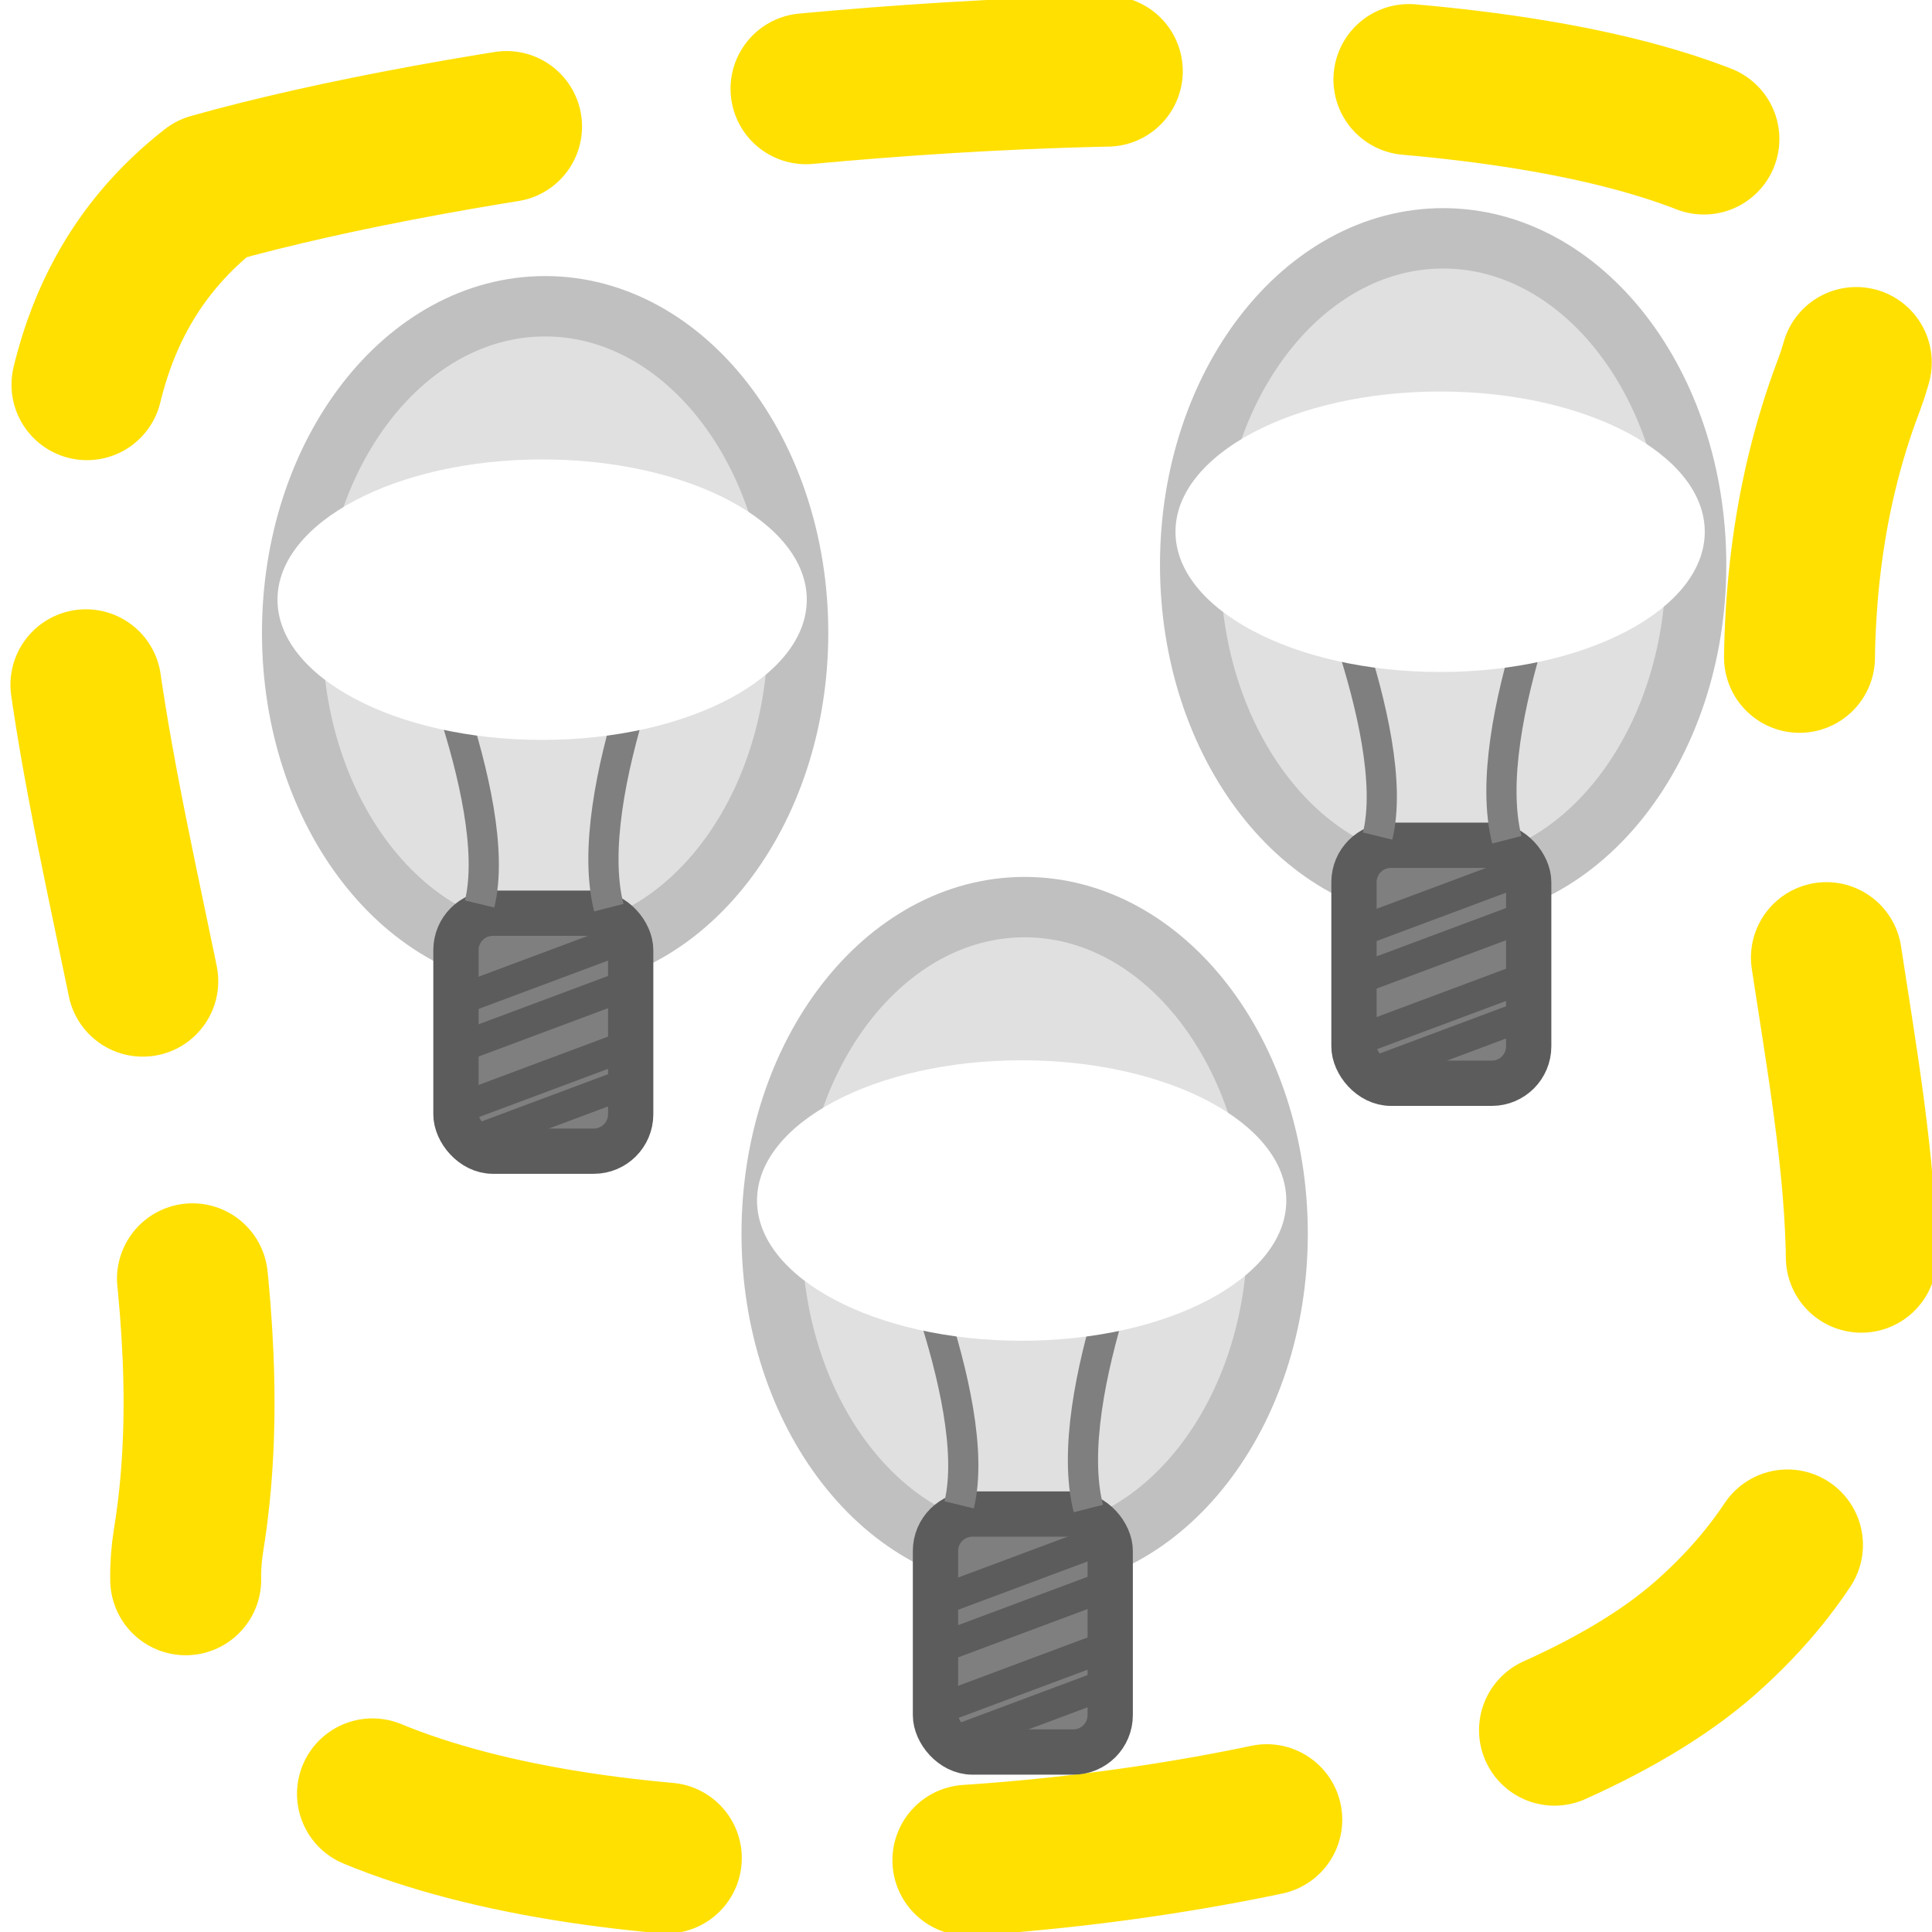 <?xml version="1.0" encoding="UTF-8" standalone="no"?>
<!-- Created with Inkscape (http://www.inkscape.org/) -->
<svg
   xmlns:svg="http://www.w3.org/2000/svg"
   xmlns="http://www.w3.org/2000/svg"
   xmlns:inkscape="http://www.inkscape.org/namespaces/inkscape"
   version="1.0"
   width="64"
   height="64"
   id="svg2">
  <defs
     id="defs4">
    <filter
       height="2.189"
       y="-0.595"
       width="1.621"
       x="-0.311"
       id="filter5412">
      <feGaussianBlur
         id="feGaussianBlur5414"
         stdDeviation="4.707"
         inkscape:collect="always" />
    </filter>
  </defs>
  <path
     d="m 26.438,20.962 c 0,5.974 -3.752,10.817 -8.38,10.817 -4.628,0 -8.38,-4.843 -8.38,-10.817 0,-5.974 3.752,-10.817 8.38,-10.817 4.628,0 8.38,4.843 8.38,10.817 l 0,0 z"
     id="path3672"
     style="fill:#e0e0e0;fill-opacity:1;fill-rule:nonzero;stroke:#c0c0c0;stroke-width:2;stroke-linecap:round;stroke-linejoin:round;stroke-miterlimit:4;stroke-opacity:1;stroke-dasharray:none;stroke-dashoffset:0" />
  <rect
     width="5.788"
     height="7.883"
     ry="1.222"
     x="15.104"
     y="30.251"
     id="rect3674"
     style="fill:#7f7f7f;fill-opacity:1;fill-rule:evenodd;stroke:#5c5c5c;stroke-width:1.5;stroke-linecap:round;stroke-linejoin:round;stroke-miterlimit:4;stroke-opacity:1;stroke-dasharray:none;stroke-dashoffset:0" />
  <path
     d="m 7,6.25 c 16,-4.5 59.75,-8 54.25,6.5 -5.951,15.689 7.072,31.065 -4.75,41.5 C 45.542,63.922 3.853,65.721 6.25,51 8.813,35.26 -4.159,14.946 7,6.25 z"
     id="path3159"
     style="fill:none;stroke:#ffe000;stroke-width:5;stroke-linecap:round;stroke-linejoin:round;stroke-miterlimit:4;stroke-opacity:1;stroke-dasharray:10, 10;stroke-dashoffset:0" />
  <path
     d="m 20.952,30.984 -5.727,2.139"
     id="path5212"
     style="fill:none;stroke:#5c5c5c;stroke-width:1px;stroke-linecap:butt;stroke-linejoin:miter;stroke-opacity:1" />
  <path
     d="M 21.163,32.482 15.436,34.621"
     id="path5216"
     style="fill:none;stroke:#5c5c5c;stroke-width:1px;stroke-linecap:butt;stroke-linejoin:miter;stroke-opacity:1" />
  <path
     d="m 20.982,34.559 -5.727,2.139"
     id="path5218"
     style="fill:none;stroke:#5c5c5c;stroke-width:1px;stroke-linecap:butt;stroke-linejoin:miter;stroke-opacity:1" />
  <path
     d="m 21.042,35.782 -5.727,2.139"
     id="path5220"
     style="fill:none;stroke:#5c5c5c;stroke-width:1px;stroke-linecap:butt;stroke-linejoin:miter;stroke-opacity:1" />
  <path
     d="M 20.168,30.068 C 19.204,26.279 22.459,19.19 22.459,19.19 l -2.291,1.956 -0.723,-2.078 -1.206,1.711 -1.145,-1.894 -1.387,2.017 -2.291,-1.528 c 0,0 3.316,7.089 2.472,10.572"
     id="path5224"
     style="fill:none;stroke:#7f7f7f;stroke-width:1px;stroke-linecap:butt;stroke-linejoin:miter;stroke-opacity:1" />
  <path
     d="m 47.75,24.75 c 0,5.247 -8.143,9.5 -18.188,9.5 -10.045,0 -18.188,-4.253 -18.188,-9.5 0,-5.247 8.143,-9.5 18.188,-9.5 10.045,0 18.188,4.253 18.188,9.5 l 0,0 z"
     transform="matrix(0.482,0,0,0.489,3.71,7.762)"
     id="path5226"
     style="fill:#ffffff;fill-opacity:1;fill-rule:evenodd;stroke:none;filter:url(#filter5412)" />
  <path
     d="m 56.186,18.712 c 0,5.974 -3.752,10.817 -8.38,10.817 -4.628,0 -8.38,-4.843 -8.38,-10.817 0,-5.974 3.752,-10.817 8.38,-10.817 4.628,0 8.38,4.843 8.38,10.817 l 0,0 z"
     id="path4299"
     style="fill:#e0e0e0;fill-opacity:1;fill-rule:nonzero;stroke:#c0c0c0;stroke-width:2;stroke-linecap:round;stroke-linejoin:round;stroke-miterlimit:4;stroke-opacity:1;stroke-dasharray:none;stroke-dashoffset:0" />
  <rect
     width="5.788"
     height="7.883"
     ry="1.222"
     x="44.852"
     y="28.001"
     id="rect4301"
     style="fill:#7f7f7f;fill-opacity:1;fill-rule:evenodd;stroke:#5c5c5c;stroke-width:1.5;stroke-linecap:round;stroke-linejoin:round;stroke-miterlimit:4;stroke-opacity:1;stroke-dasharray:none;stroke-dashoffset:0" />
  <path
     d="m 50.699,28.735 -5.727,2.139"
     id="path4303"
     style="fill:none;stroke:#5c5c5c;stroke-width:1px;stroke-linecap:butt;stroke-linejoin:miter;stroke-opacity:1" />
  <path
     d="M 50.91,30.232 45.183,32.371"
     id="path4305"
     style="fill:none;stroke:#5c5c5c;stroke-width:1px;stroke-linecap:butt;stroke-linejoin:miter;stroke-opacity:1" />
  <path
     d="m 50.73,32.31 -5.727,2.139"
     id="path4307"
     style="fill:none;stroke:#5c5c5c;stroke-width:1px;stroke-linecap:butt;stroke-linejoin:miter;stroke-opacity:1" />
  <path
     d="M 50.79,33.532 45.063,35.671"
     id="path4309"
     style="fill:none;stroke:#5c5c5c;stroke-width:1px;stroke-linecap:butt;stroke-linejoin:miter;stroke-opacity:1" />
  <path
     d="M 49.916,27.818 C 48.951,24.029 52.207,16.94 52.207,16.94 l -2.291,1.956 -0.723,-2.078 -1.206,1.711 -1.145,-1.894 -1.387,2.017 -2.291,-1.528 c 0,0 3.316,7.089 2.472,10.572"
     id="path4311"
     style="fill:none;stroke:#7f7f7f;stroke-width:1px;stroke-linecap:butt;stroke-linejoin:miter;stroke-opacity:1" />
  <path
     d="m 47.75,24.75 c 0,5.247 -8.143,9.5 -18.188,9.5 -10.045,0 -18.188,-4.253 -18.188,-9.5 0,-5.247 8.143,-9.5 18.188,-9.5 10.045,0 18.188,4.253 18.188,9.5 l 0,0 z"
     transform="matrix(0.482,0,0,0.489,33.457,5.512)"
     id="path4313"
     style="fill:#ffffff;fill-opacity:1;fill-rule:evenodd;stroke:none;filter:url(#filter5412)" />
  <path
     d="m 42.323,40.866 c 0,5.974 -3.752,10.817 -8.38,10.817 -4.628,0 -8.38,-4.843 -8.38,-10.817 0,-5.974 3.752,-10.817 8.38,-10.817 4.628,0 8.38,4.843 8.38,10.817 l 0,0 z"
     id="path4315"
     style="fill:#e0e0e0;fill-opacity:1;fill-rule:nonzero;stroke:#c0c0c0;stroke-width:2;stroke-linecap:round;stroke-linejoin:round;stroke-miterlimit:4;stroke-opacity:1;stroke-dasharray:none;stroke-dashoffset:0" />
  <rect
     width="5.788"
     height="7.883"
     ry="1.222"
     x="30.989"
     y="50.155"
     id="rect4317"
     style="fill:#7f7f7f;fill-opacity:1;fill-rule:evenodd;stroke:#5c5c5c;stroke-width:1.5;stroke-linecap:round;stroke-linejoin:round;stroke-miterlimit:4;stroke-opacity:1;stroke-dasharray:none;stroke-dashoffset:0" />
  <path
     d="m 36.837,50.888 -5.727,2.139"
     id="path4319"
     style="fill:none;stroke:#5c5c5c;stroke-width:1px;stroke-linecap:butt;stroke-linejoin:miter;stroke-opacity:1" />
  <path
     d="m 37.048,52.386 -5.727,2.139"
     id="path4321"
     style="fill:none;stroke:#5c5c5c;stroke-width:1px;stroke-linecap:butt;stroke-linejoin:miter;stroke-opacity:1" />
  <path
     d="m 36.867,54.463 -5.727,2.139"
     id="path4323"
     style="fill:none;stroke:#5c5c5c;stroke-width:1px;stroke-linecap:butt;stroke-linejoin:miter;stroke-opacity:1" />
  <path
     d="m 36.928,55.686 -5.727,2.139"
     id="path4325"
     style="fill:none;stroke:#5c5c5c;stroke-width:1px;stroke-linecap:butt;stroke-linejoin:miter;stroke-opacity:1" />
  <path
     d="m 36.053,49.972 c -0.965,-3.789 2.291,-10.878 2.291,-10.878 l -2.291,1.956 -0.723,-2.078 -1.206,1.711 -1.145,-1.894 -1.387,2.017 -2.291,-1.528 c 0,0 3.316,7.089 2.472,10.572"
     id="path4327"
     style="fill:none;stroke:#7f7f7f;stroke-width:1px;stroke-linecap:butt;stroke-linejoin:miter;stroke-opacity:1" />
  <path
     d="m 47.75,24.75 c 0,5.247 -8.143,9.5 -18.188,9.5 -10.045,0 -18.188,-4.253 -18.188,-9.5 0,-5.247 8.143,-9.5 18.188,-9.5 10.045,0 18.188,4.253 18.188,9.5 l 0,0 z"
     transform="matrix(0.482,0,0,0.489,19.595,27.666)"
     id="path4329"
     style="fill:#ffffff;fill-opacity:1;fill-rule:evenodd;stroke:none;filter:url(#filter5412)" />
</svg>
